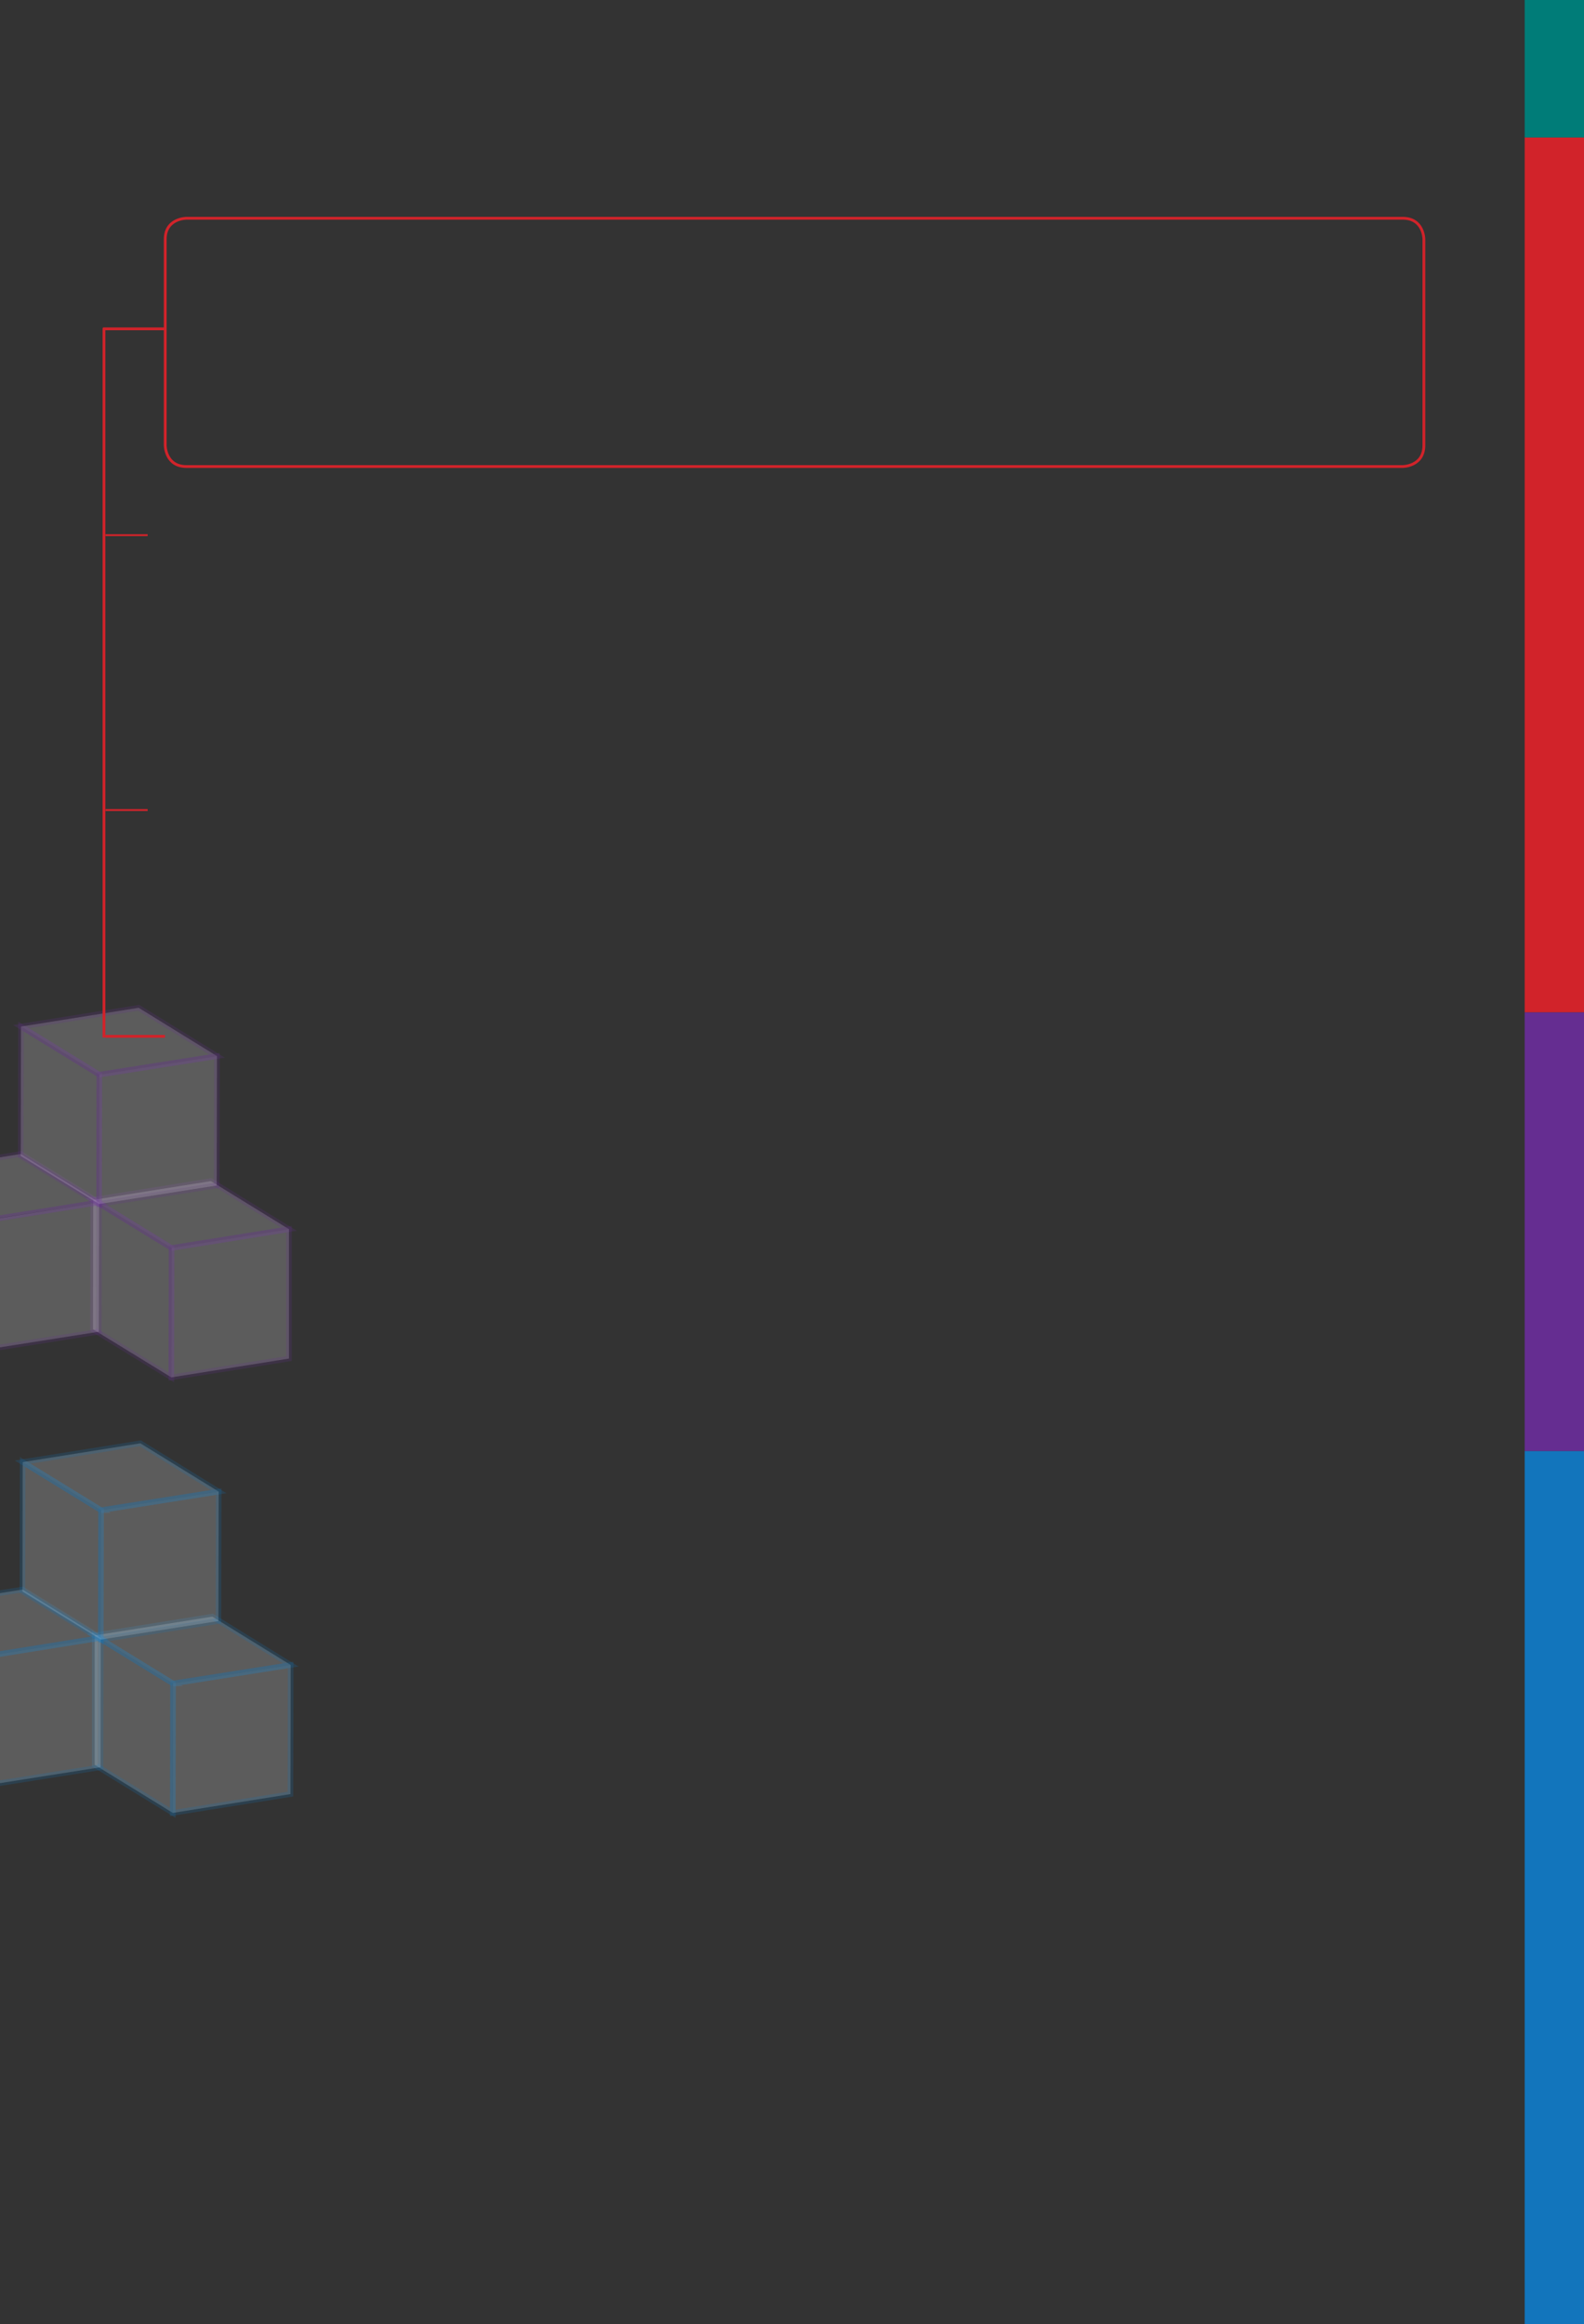 <?xml version="1.0" encoding="UTF-8" standalone="no"?>
<!DOCTYPE svg PUBLIC "-//W3C//DTD SVG 1.1//EN"
"http://www.w3.org/Graphics/SVG/1.1/DTD/svg11.dtd">
<svg viewBox="0 0 649 952" version="1.1" xmlns="http://www.w3.org/2000/svg" xmlns:xlink="http://www.w3.org/1999/xlink">
<rect x="0" y="0" width="649" height="952" fill="#333333" stroke="none"/>
<defs>
<clipPath id="c0_34"><path d="M0,952.8L0,0L649.6,0l0,952.8Z" /></clipPath>
<clipPath id="c1_34"><path d="M0,744.6L0,590l122.3,0l0,154.6Z" /></clipPath>
<style type="text/css"><![CDATA[
.g1_34{
fill: #FFFFFF;
fill-opacity: 0.2;
}
.g2_34{
fill: none;
stroke: #652D91;
stroke-width: 2.292;
stroke-linecap: butt;
stroke-linejoin: miter;
stroke-miterlimit: 4;
stroke-opacity: 0.2;
}
.g3_34{
fill: none;
stroke: #1275BC;
stroke-width: 2.292;
stroke-linecap: butt;
stroke-linejoin: miter;
stroke-miterlimit: 4;
stroke-opacity: 0.2;
}
.g4_34{
fill: #D1232A;
}
.g5_34{
fill: #007C78;
}
.g6_34{
fill: #652D91;
}
.g7_34{
fill: #1275BC;
}
.g8_34{
fill: none;
stroke: #D1232A;
stroke-width: 1.146;
stroke-linecap: butt;
stroke-linejoin: miter;
stroke-miterlimit: 4;
}
.g9_34{
fill: none;
stroke: #D1232A;
stroke-width: 0.764;
stroke-linecap: butt;
stroke-linejoin: miter;
stroke-miterlimit: 4;
}
]]></style>
</defs>
<path d="M70.2,564.2L38.1,544.5l0.1,-53l32.1,19.7Z" class="g1_34" />
<path d="M70.2,564.2L38.1,544.5l0.1,-53l32.1,19.7l-0.1,53Z" class="g2_34" />
<path d="M70.3,511.2L38.2,491.5l48.2,-7.7l32,19.7Z" class="g1_34" />
<path d="M70.3,511.2L38.2,491.5l48.2,-7.7l32,19.7l-48.1,7.7Z" class="g2_34" />
<path d="M118.4,503.5l0,53l-48.2,7.7l0.1,-53Z" class="g1_34" />
<path d="M118.4,503.5l0,53l-48.2,7.7l0.1,-53l48.1,-7.7Z" class="g2_34" />
<g clip-path="url(#c0_34)">
<path d="M-7.5,500.1L-39.6,480.4L8.5,472.7l32.1,19.8Z" class="g1_34" />
<path d="M-7.5,500.1L-39.6,480.4L8.5,472.7l32.1,19.8l-48.1,7.6Z" class="g2_34" />
<path d="M40.6,492.5l-0.1,53l-48.1,7.6l0.1,-52.9Z" class="g1_34" />
<path d="M40.6,492.5l-0.1,53l-48.1,7.6l0.1,-52.9l48.1,-7.7Z" class="g2_34" />
</g>
<path d="M40.6,493.2L8.5,473.5l0.1,-53l32.1,19.7Z" class="g1_34" />
<path d="M40.6,493.2L8.5,473.5l0.1,-53l32.1,19.7l-0.1,53Z" class="g2_34" />
<path d="M40.7,440.2L8.6,420.5l48.2,-7.7l32.1,19.8Z" class="g1_34" />
<path d="M40.7,440.2L8.6,420.5l48.2,-7.7l32.1,19.8l-48.2,7.6Z" class="g2_34" />
<path d="M88.9,432.6l-0.1,53l-48.2,7.6l0.1,-53Z" class="g1_34" />
<path d="M88.9,432.6l-0.1,53l-48.2,7.6l0.1,-53l48.2,-7.6Z" class="g2_34" />
<path d="M70.8,742.6l-32,-19.7l0,-53l32.1,19.7Z" class="g1_34" />
<path d="M70.8,742.6l-32,-19.7l0,-53l32.1,19.7l-0.1,53Z" class="g3_34" />
<path d="M70.9,689.6L38.8,669.9L87,662.2L119.1,682Z" class="g1_34" />
<path d="M70.9,689.6L38.8,669.9L87,662.2L119.1,682l-48.2,7.6Z" class="g3_34" />
<path d="M119.1,682L119,734.9l-48.2,7.7l0.1,-53Z" class="g1_34" />
<path d="M119.1,682L119,734.9l-48.2,7.7l0.1,-53L119.1,682Z" class="g3_34" />
<g clip-path="url(#c0_34)">
<path d="M-6.8,678.6L-38.9,658.8L9.2,651.1l32.1,19.8Z" class="g1_34" />
</g>
<g clip-path="url(#c1_34)">
<path d="M-6.8,678.6L-38.9,658.8L9.2,651.1l32.1,19.8l-48.1,7.7Z" class="g3_34" />
</g>
<g clip-path="url(#c0_34)">
<path d="M41.3,670.9l-0.1,53l-48.1,7.6l0.1,-52.9Z" class="g1_34" />
<path d="M41.3,670.9l-0.1,53l-48.1,7.6l0.1,-52.9l48.1,-7.7Z" class="g3_34" />
</g>
<path d="M41.3,671.6L9.2,651.9l0.1,-53l32.1,19.7Z" class="g1_34" />
<path d="M41.3,671.6L9.2,651.9l0.1,-53l32.1,19.7l-0.1,53Z" class="g3_34" />
<path d="M41.4,618.6L9.3,598.9l48.2,-7.7L89.6,611Z" class="g1_34" />
<path d="M41.4,618.6L9.3,598.9l48.2,-7.7L89.6,611l-48.2,7.6Z" class="g3_34" />
<path d="M89.6,611l-0.1,53l-48.2,7.6l0.1,-53Z" class="g1_34" />
<path d="M89.6,611l-0.1,53l-48.2,7.6l0.1,-53L89.6,611Z" class="g3_34" />
<path d="M624.7,414.7l24.9,0l0,-358.4l-24.9,0l0,358.4Z" class="g4_34" />
<path d="M624.7,56.3l24.9,0L649.6,0L624.7,0l0,56.3Z" class="g5_34" />
<path d="M624.7,594.4l24.9,0l0,-179.7l-24.9,0l0,179.7Z" class="g6_34" />
<path d="M624.7,952.8l24.9,0l0,-358.4l-24.9,0l0,358.4Z" class="g7_34" />
<path d="M76.4,89.4c0,0,-8.7,0,-8.7,8.6l0,84.4c0,0,0,8.7,8.7,8.7l498.3,0c0,0,8.7,0,8.7,-8.7l0,-84.4c0,0,0,-8.6,-8.7,-8.6l-498.3,0Z" class="g8_34" />
<path d="M42.6,134.4l0,290.6" class="g8_34" />
<path d="M67.3,134.7l-25.1,0" class="g8_34" />
<path d="M60.5,219.2l-17.3,0" class="g9_34" />
<path d="M60.5,331.8l-17.3,0" class="g9_34" />
<path d="M67.6,424.5l-24.4,0" class="g8_34" />
</svg>